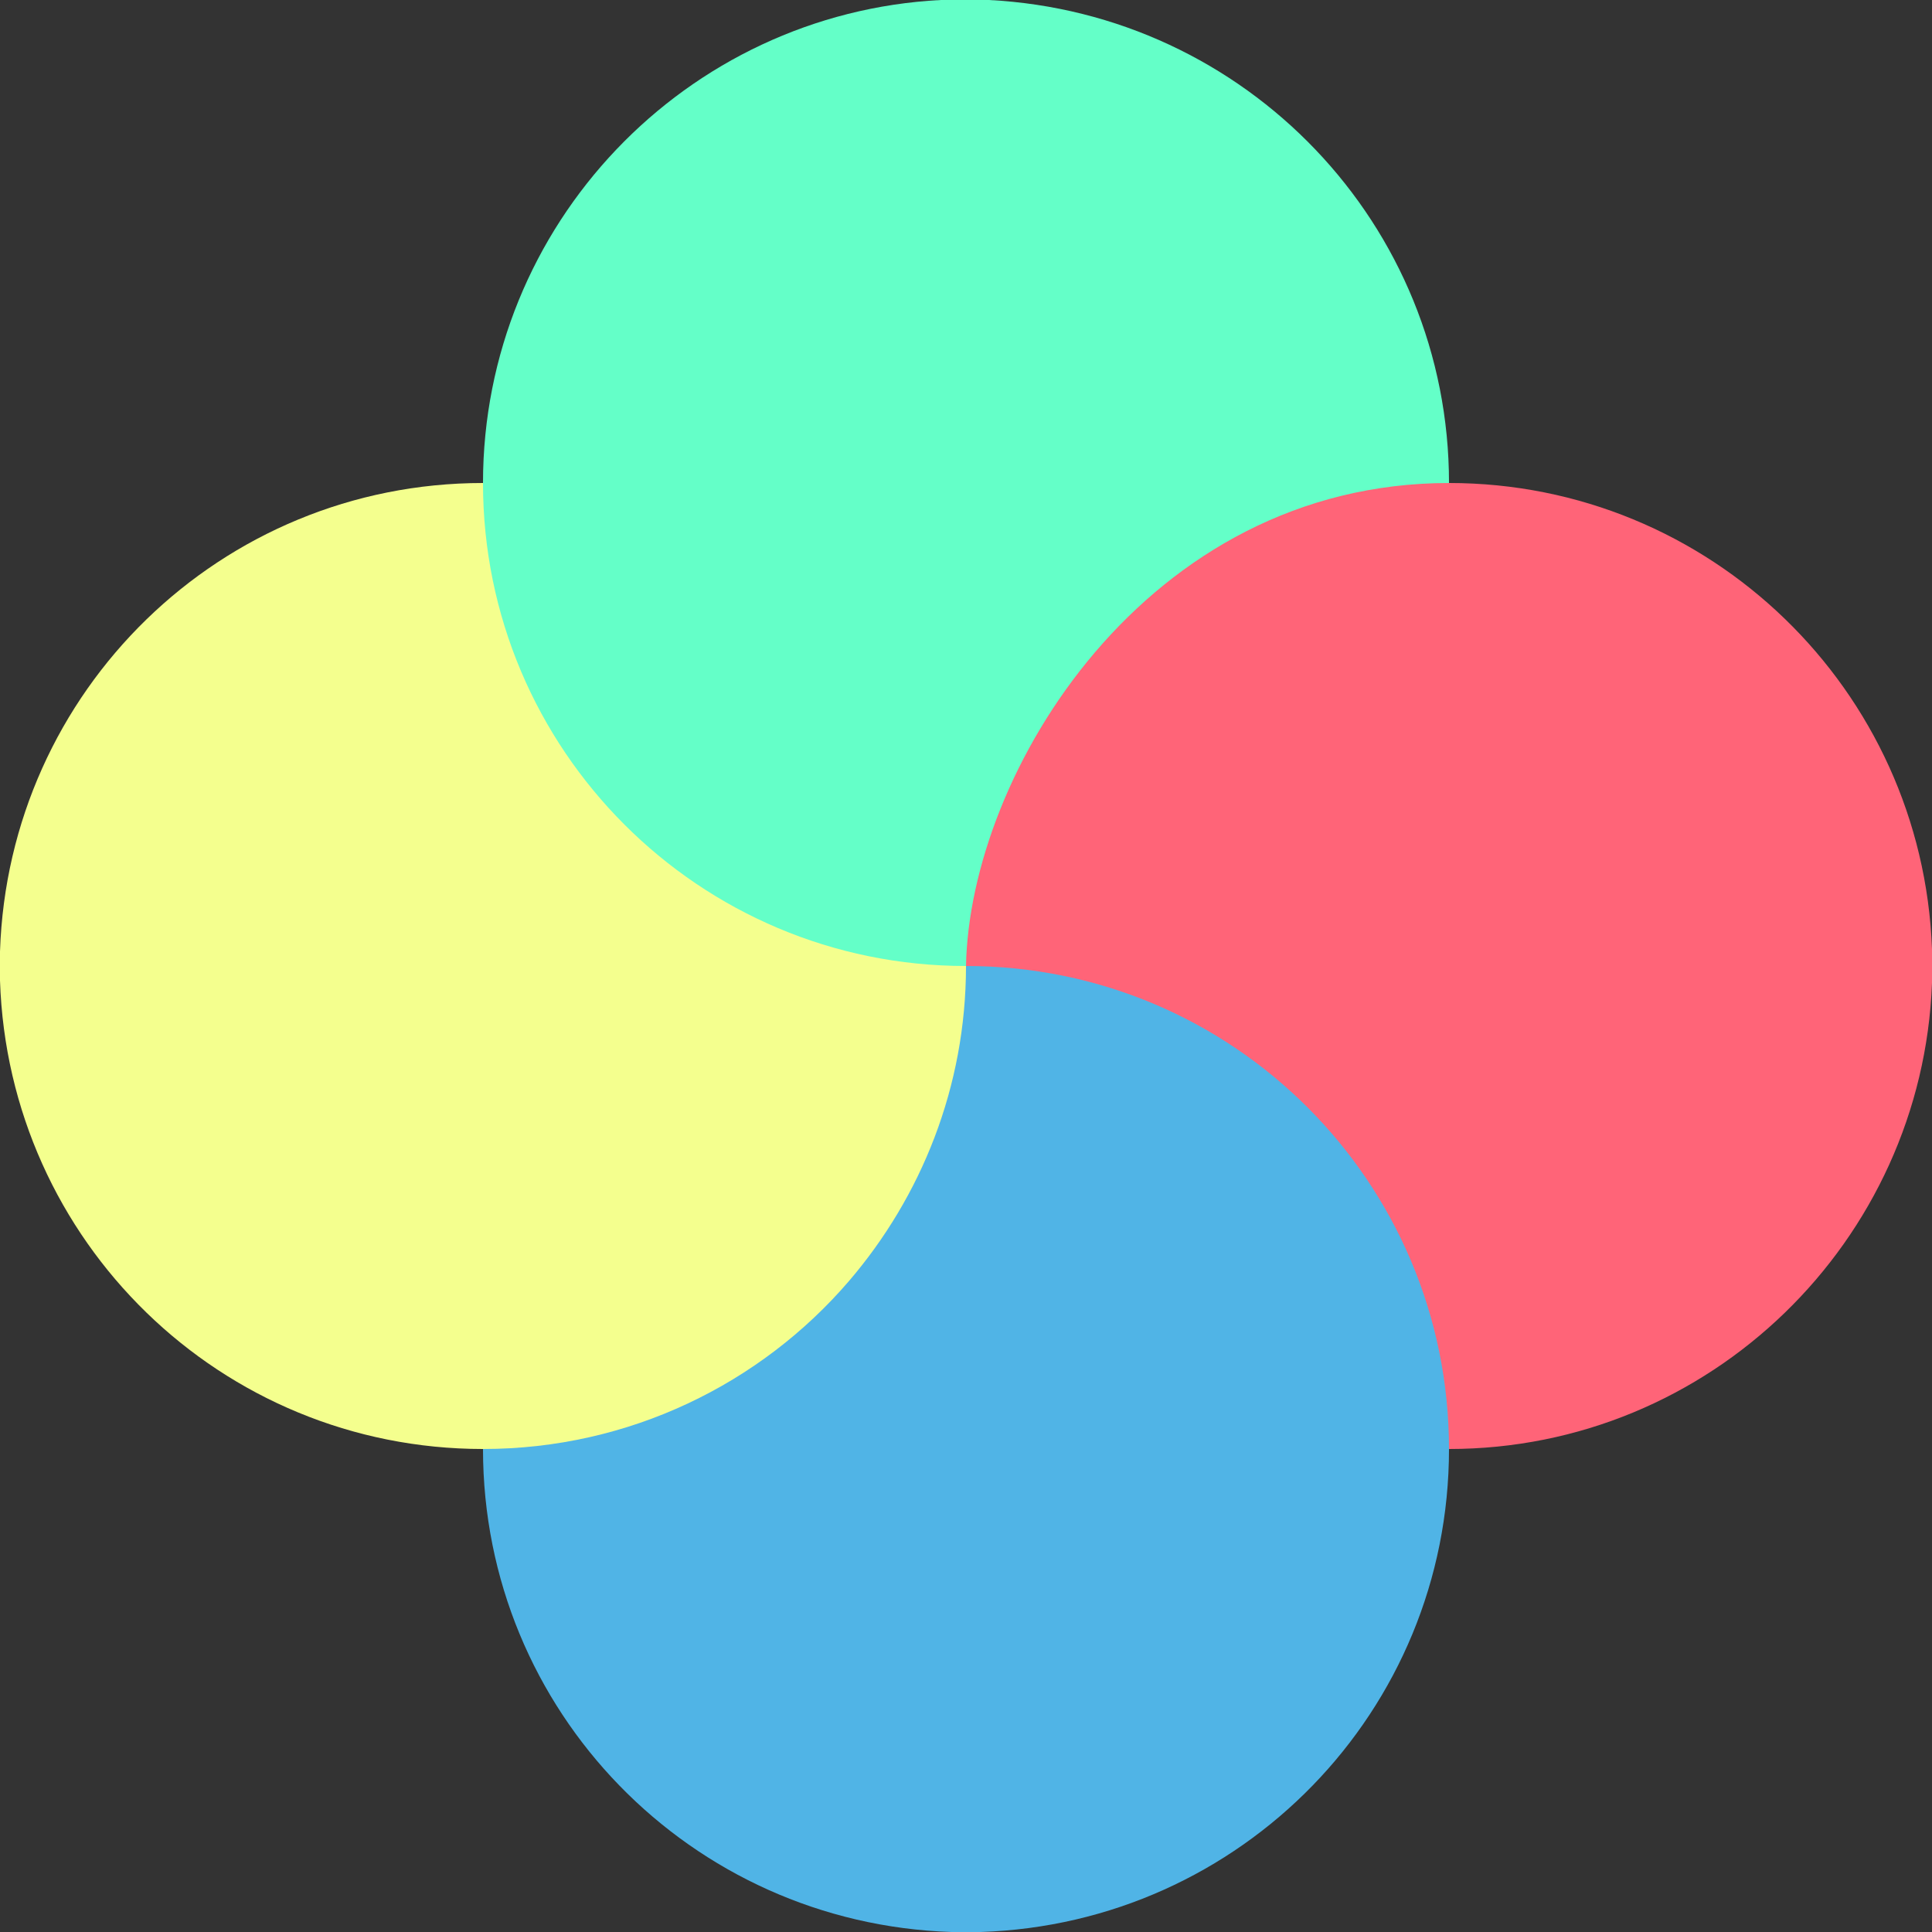 <?xml version="1.0" encoding="utf-8"?>
<!-- Generator: Adobe Illustrator 22.0.1, SVG Export Plug-In . SVG Version: 6.00 Build 0)  -->
<svg version="1.1" id="Layer" xmlns="http://www.w3.org/2000/svg" xmlns:xlink="http://www.w3.org/1999/xlink" x="0px" y="0px"
	 viewBox="0 0 160 160" style="enable-background:new 0 0 160 160;" xml:space="preserve">
<rect x="0" y="0" width="160" height="160" fill="#333333" stroke="none"/>
<style type="text/css">
	.st0{fill:#F4FF8E;}
	.st1{fill:#64FFC8;}
	.st2{fill:#FF6478;}
	.st3{fill:#50B4E6;}
</style>
<path id="paletteS_4_" class="st0" d="M80,80c0,10-3.7,19.1-9.7,26.1C62.9,114.6,52.1,120,40,120c-21.7,0-39.3-17.2-40-38.8
	c0-0.4,0-0.8,0-1.2c0-0.4,0-0.8,0-1.2C0.7,57.2,18.3,40,40,40C62.1,40,80,57.9,80,80z"/>
<path id="paletteS_3_" class="st1" d="M120,40c0,22.1-17.9,40-40,40S40,62.1,40,40C40,18.6,56.8,1.1,77.9,0c0.3,0,0.5,0,0.8,0
	c0.4,0,0.8,0,1.2,0s0.8,0,1.2,0c0.3,0,0.5,0,0.8,0C103.2,1.1,120,18.6,120,40z"/>
<path id="paletteS_2_" class="st2" d="M160,80c0,0.4,0,0.8,0,1.2c0,0.1,0,0.1,0,0.2c-0.8,21.4-18.4,38.6-40,38.6
	c-24.1,0-38.7-22.1-39.9-37.6C80,81.4,80,80.6,80,80c0.3-16,14.9-40,40-40c21.6,0,39.2,17.1,40,38.6c0,0.1,0,0.1,0,0.2
	C160,79.2,160,79.6,160,80z"/>
<path id="paletteS_1_" class="st3" d="M120,120c0,21.7-17.2,39.3-38.8,40c-0.4,0-0.8,0-1.2,0s-0.8,0-1.2,0
	C57.2,159.3,40,141.7,40,120c0-22.1,17.9-40,40-40S120,97.9,120,120z"/>
<path id="paletteS" class="st0" d="M80,80c0,10-3.7,19.1-9.7,26.1C63,114.6,52.1,120,40,120V80H80z"/>
</svg>
